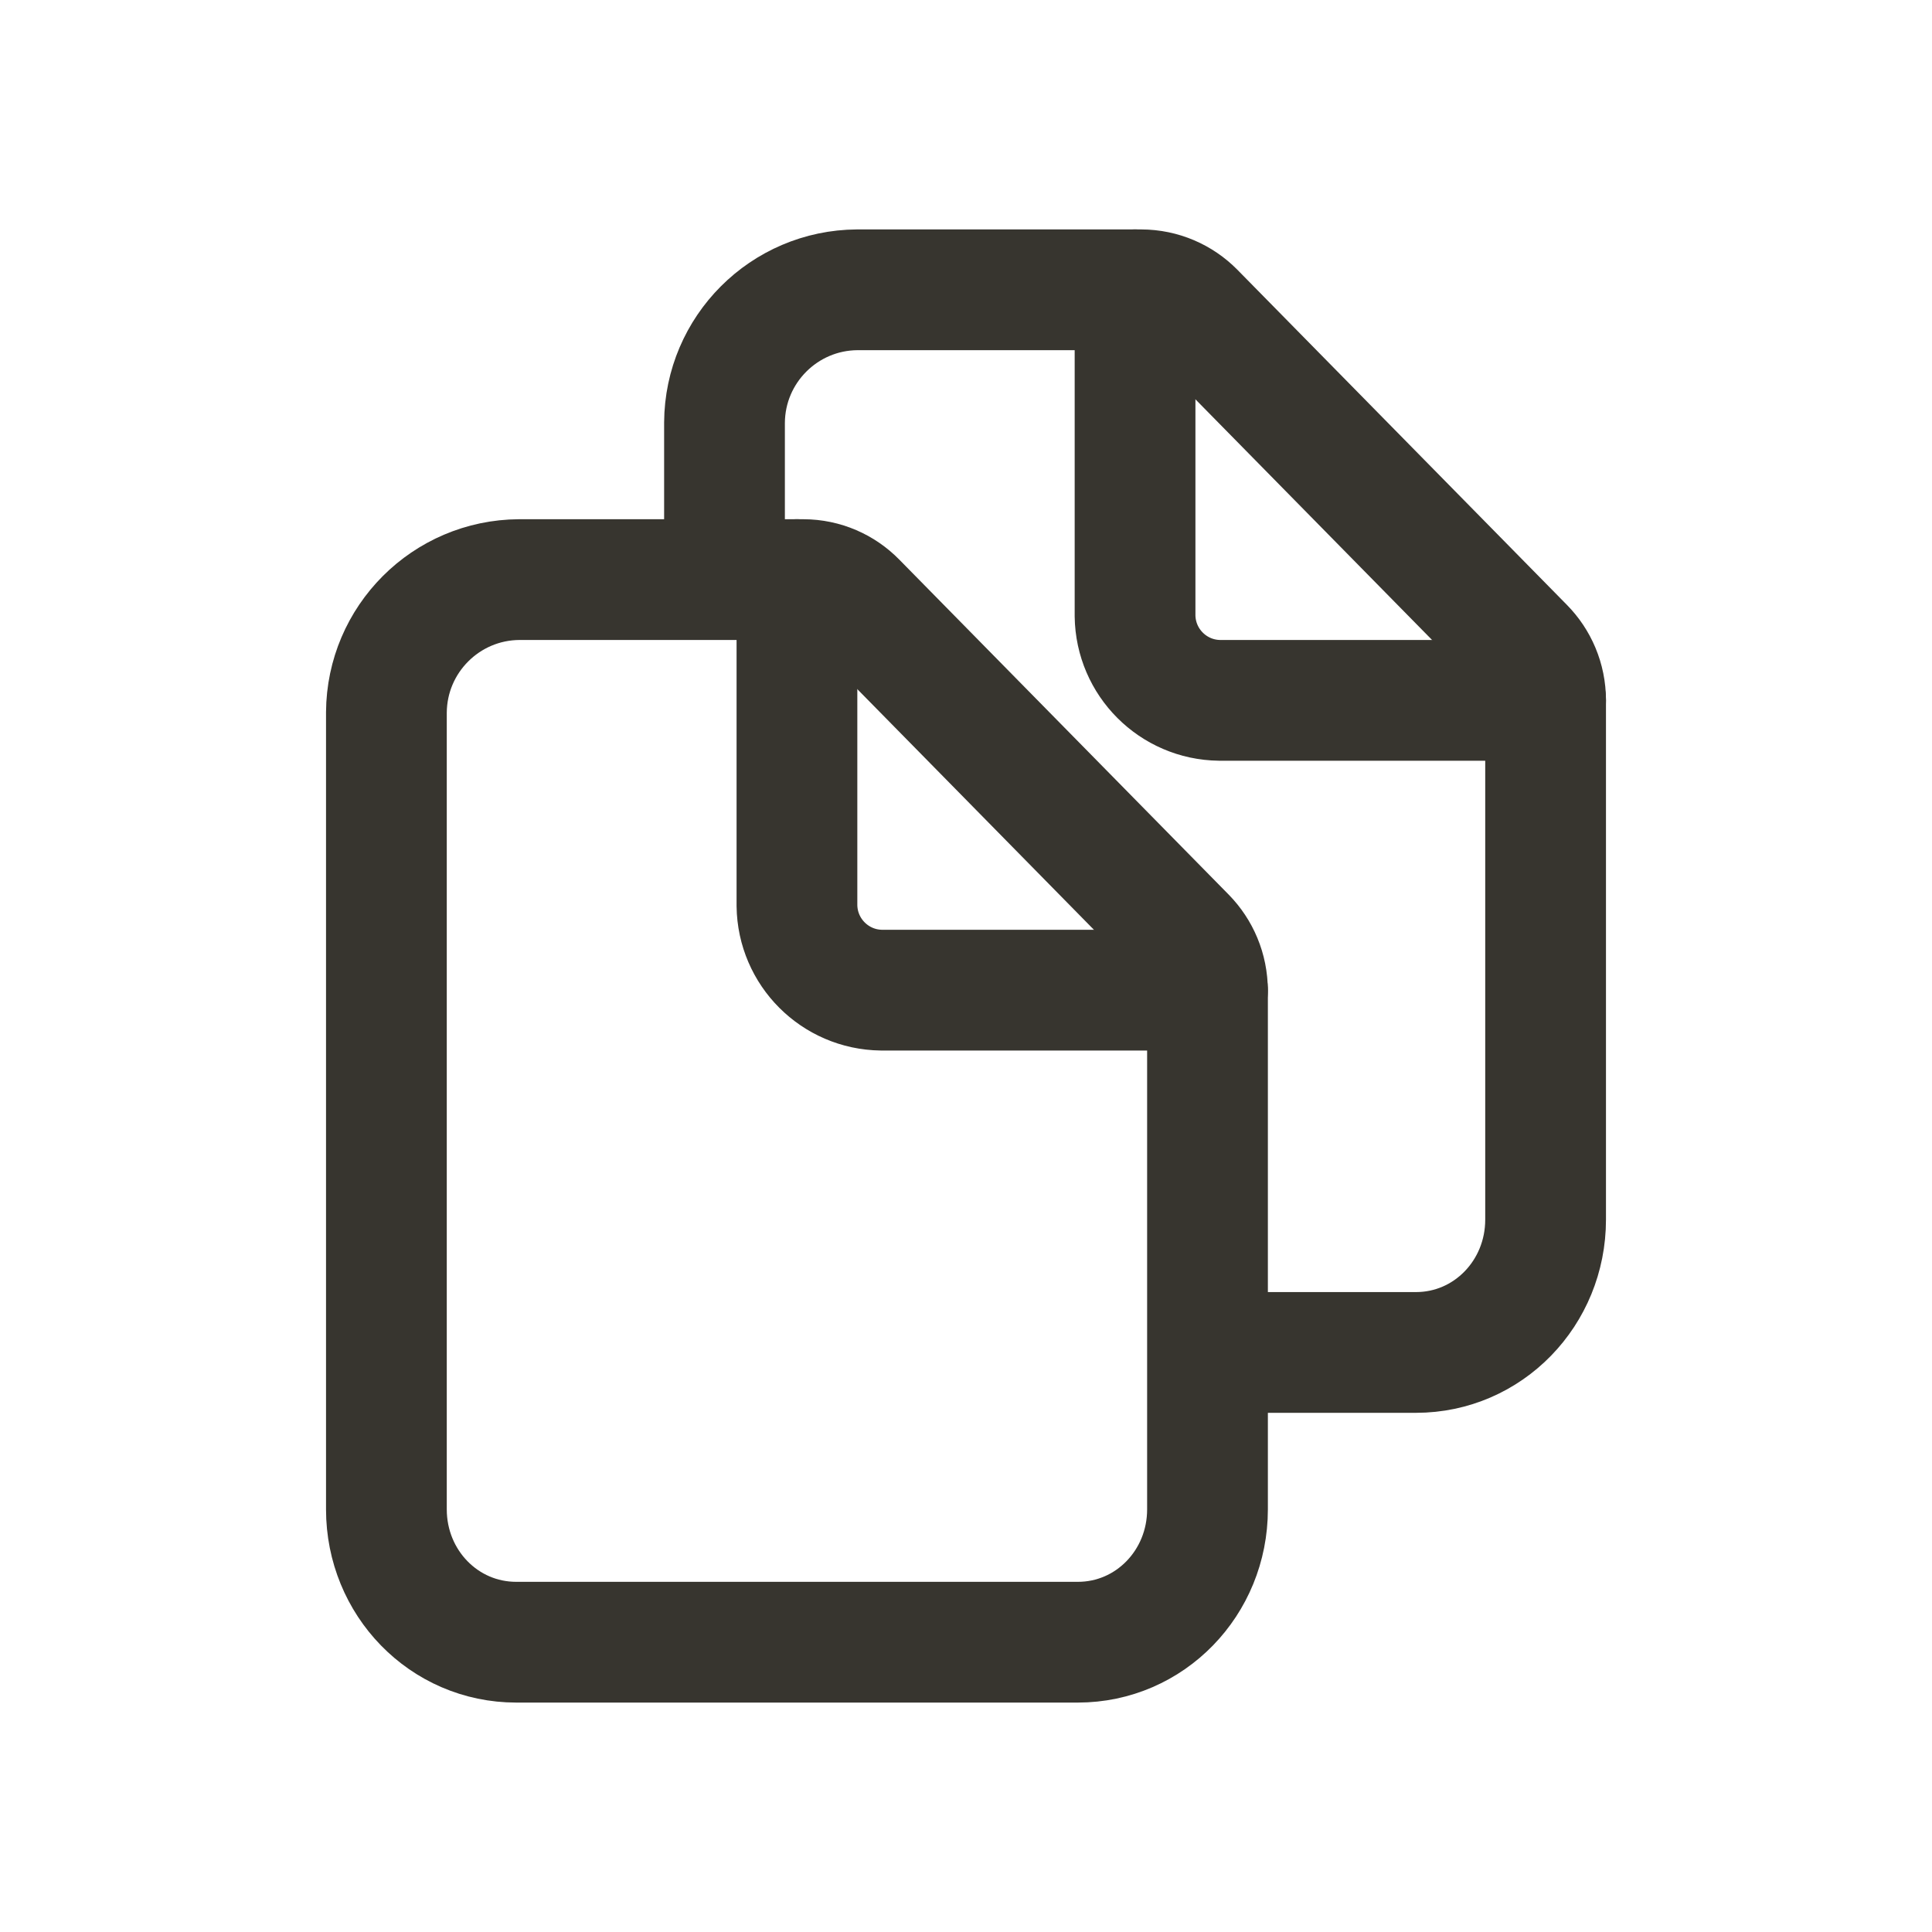 <!-- Generated by IcoMoon.io -->
<svg version="1.1" xmlns="http://www.w3.org/2000/svg" width="40" height="40" viewBox="0 0 40 40">
<title>io-documents-outline</title>
<path fill="none" stroke-linejoin="round" stroke-linecap="butt" stroke-miterlimit="4" stroke-width="2.5" stroke="#37352f" d="M25 20.508v10.742c0 1.519-1.191 2.75-2.684 2.75h-11.628c-1.497 0-2.688-1.231-2.688-2.75v-16.5c0.009-1.515 1.235-2.741 2.749-2.75h5.883c0.428 0.001 0.815 0.177 1.093 0.46l0 0 6.822 6.938c0.28 0.286 0.452 0.678 0.452 1.11 0 0 0 0.001 0 0.001v-0z"></path>
<path fill="none" stroke-linejoin="round" stroke-linecap="round" stroke-miterlimit="4" stroke-width="2.5" stroke="#37352f" d="M16.5 12v6.75c0.012 0.962 0.788 1.738 1.749 1.75h6.751"></path>
<path fill="none" stroke-linejoin="round" stroke-linecap="butt" stroke-miterlimit="4" stroke-width="2.5" stroke="#37352f" d="M15 12v-3.25c0.009-1.515 1.235-2.741 2.749-2.75h5.876c0.43 0.001 0.82 0.176 1.101 0.46l0 0 6.822 6.938c0.28 0.283 0.452 0.672 0.452 1.102 0 0 0 0 0 0.001v-0 10.75c0 1.519-1.191 2.75-2.684 2.75h-3.816"></path>
<path fill="none" stroke-linejoin="round" stroke-linecap="round" stroke-miterlimit="4" stroke-width="2.5" stroke="#37352f" d="M23.5 6v6.75c0.012 0.962 0.788 1.738 1.749 1.75h6.751"></path>
</svg>
